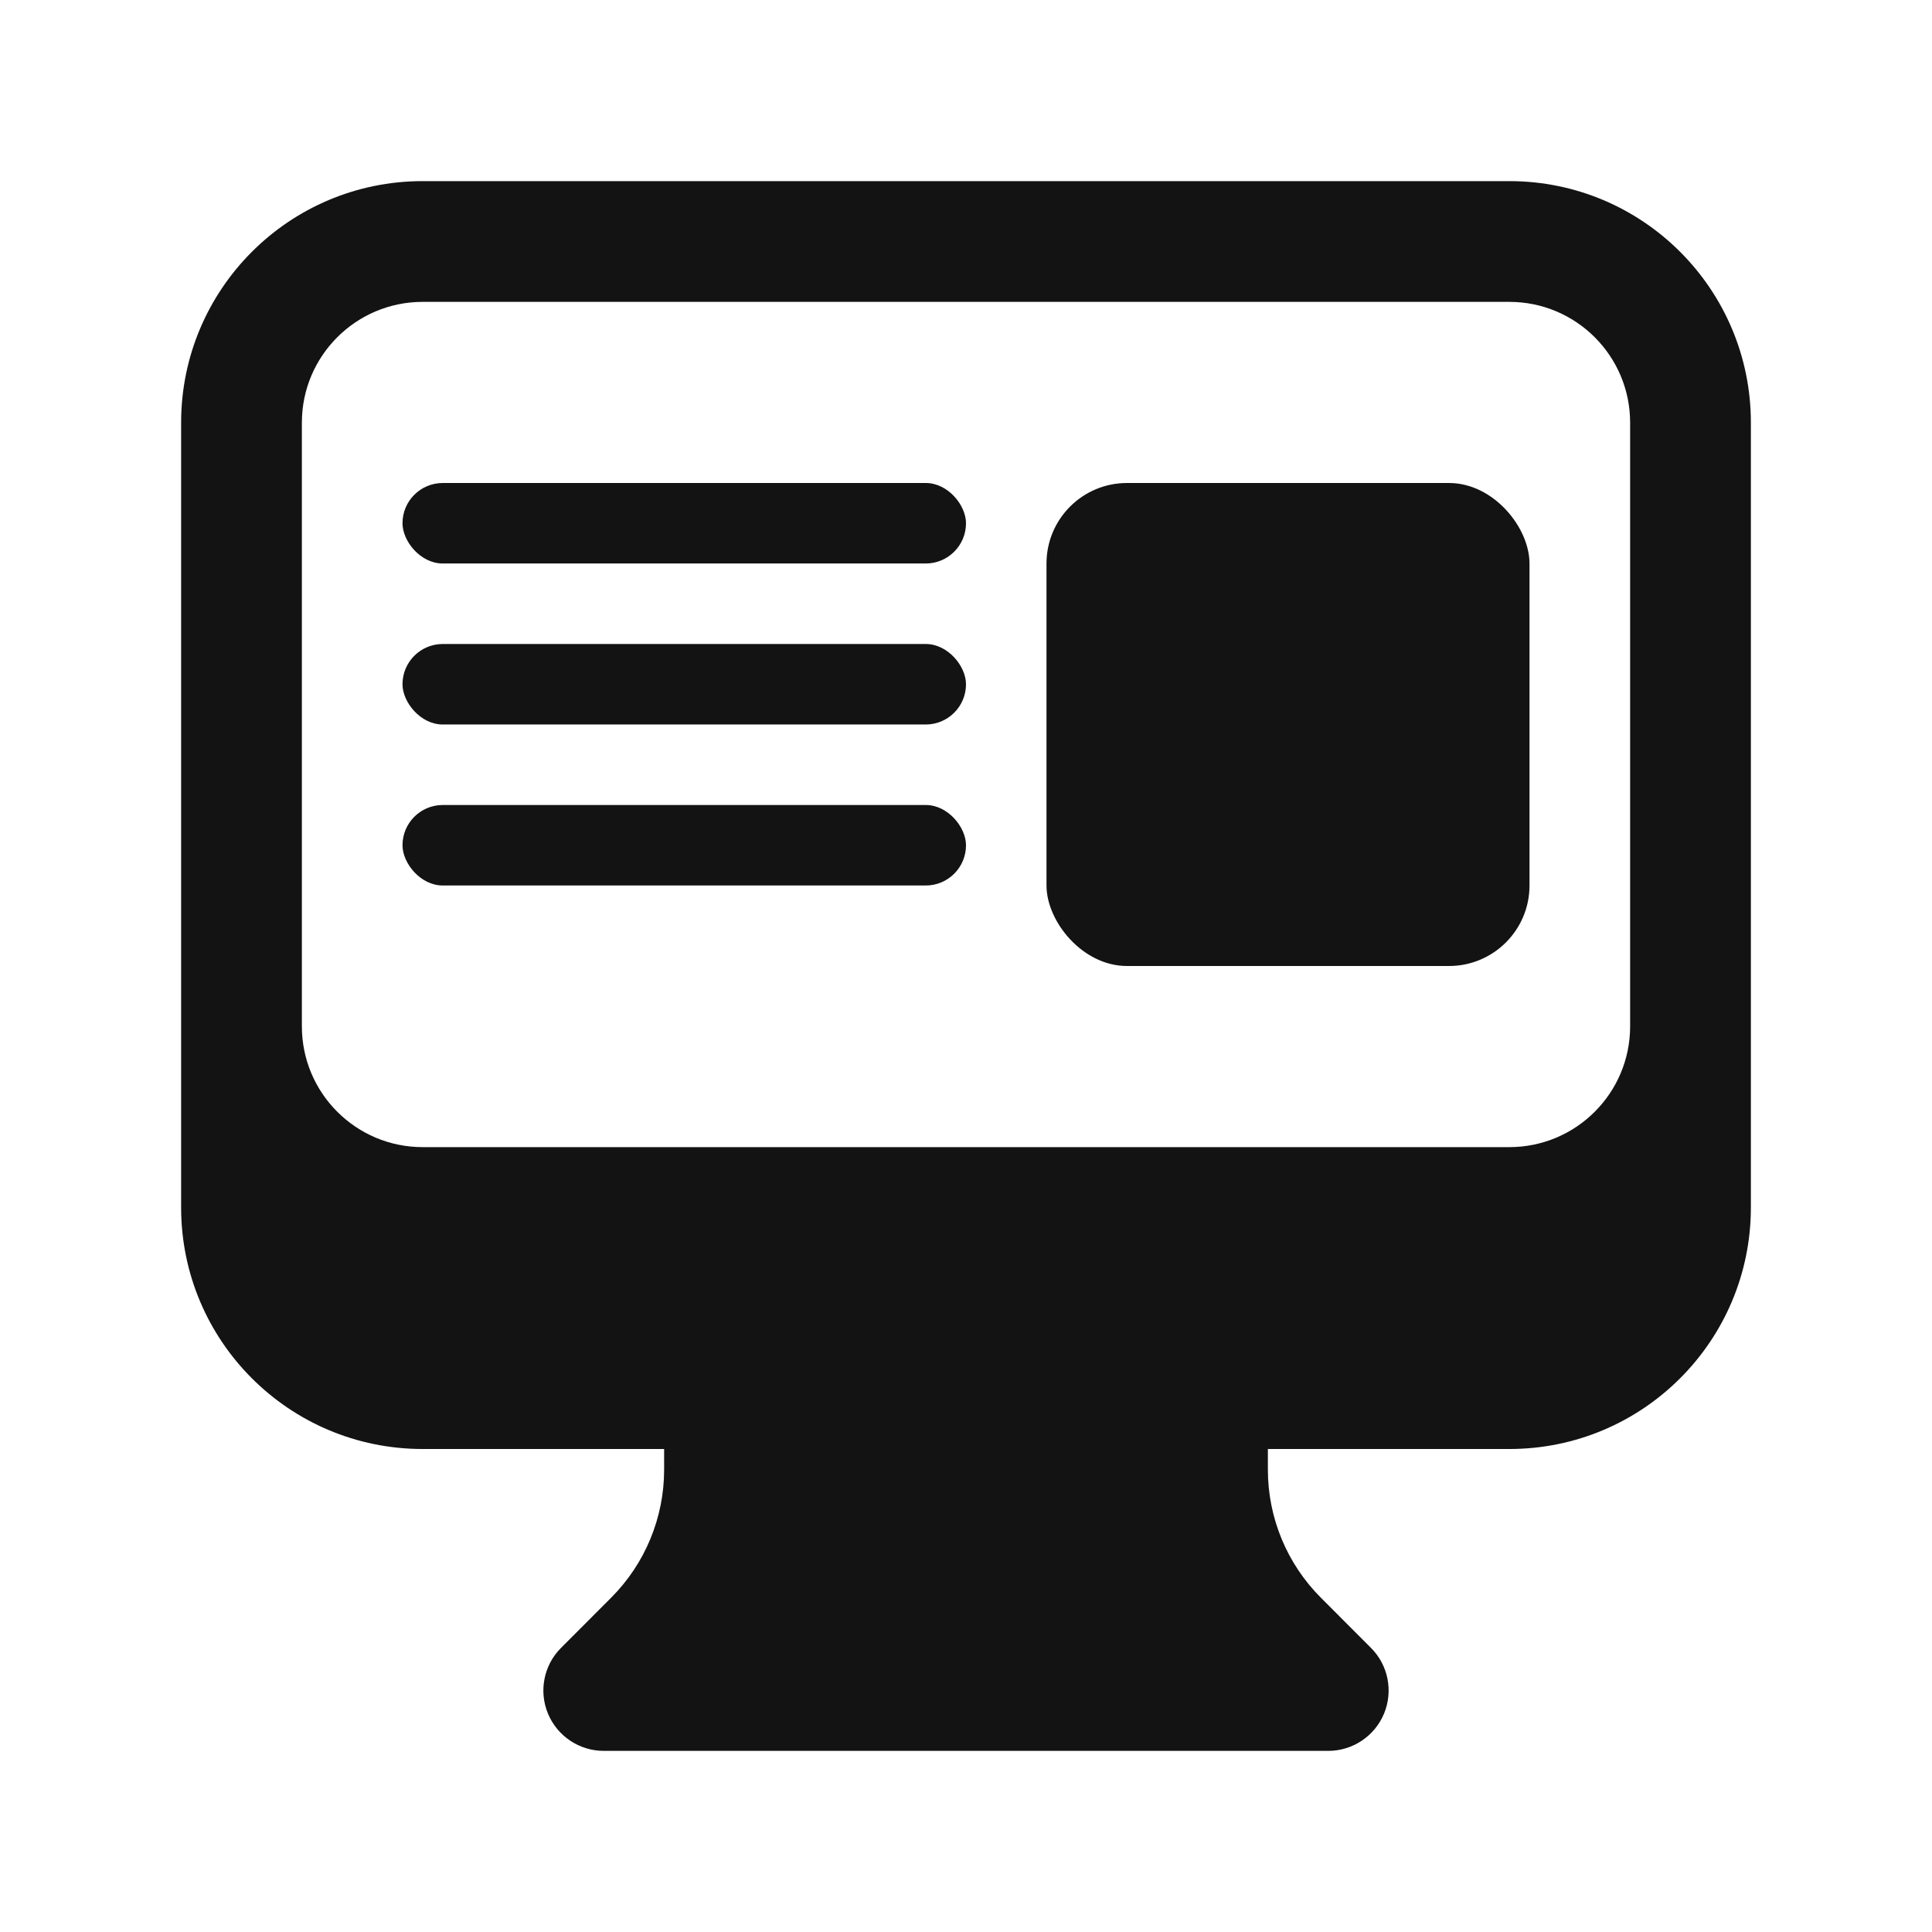 <svg width="24" height="24" viewBox="0 0 24 24" fill="none" xmlns="http://www.w3.org/2000/svg">
<path fill-rule="evenodd" clip-rule="evenodd" d="M2.25 5.25C2.25 3.593 3.593 2.25 5.25 2.25H18.75C20.407 2.25 21.75 3.593 21.75 5.25V15C21.75 16.657 20.407 18 18.75 18H15.75V18.257C15.75 18.854 15.987 19.426 16.409 19.848L17.03 20.47C17.245 20.684 17.309 21.007 17.193 21.287C17.077 21.567 16.803 21.75 16.5 21.75H7.5C7.197 21.75 6.923 21.567 6.807 21.287C6.691 21.007 6.755 20.684 6.97 20.47L7.591 19.848C8.013 19.426 8.25 18.854 8.25 18.257V18H5.25C3.593 18 2.25 16.657 2.25 15V5.25ZM3.75 5.25V12.75C3.75 13.578 4.422 14.25 5.25 14.25H18.75C19.578 14.25 20.25 13.578 20.25 12.75V5.25C20.25 4.422 19.578 3.75 18.75 3.75H5.25C4.422 3.75 3.75 4.422 3.75 5.25Z" fill="#131313"/>
<rect x="5" y="6" width="7" height="1" rx="0.5" fill="#131313"/>
<rect x="5" y="8" width="7" height="1" rx="0.5" fill="#131313"/>
<rect x="5" y="10" width="7" height="1" rx="0.5" fill="#131313"/>
<rect x="13" y="6" width="6" height="6" rx="1" fill="#131313"/>
</svg>
